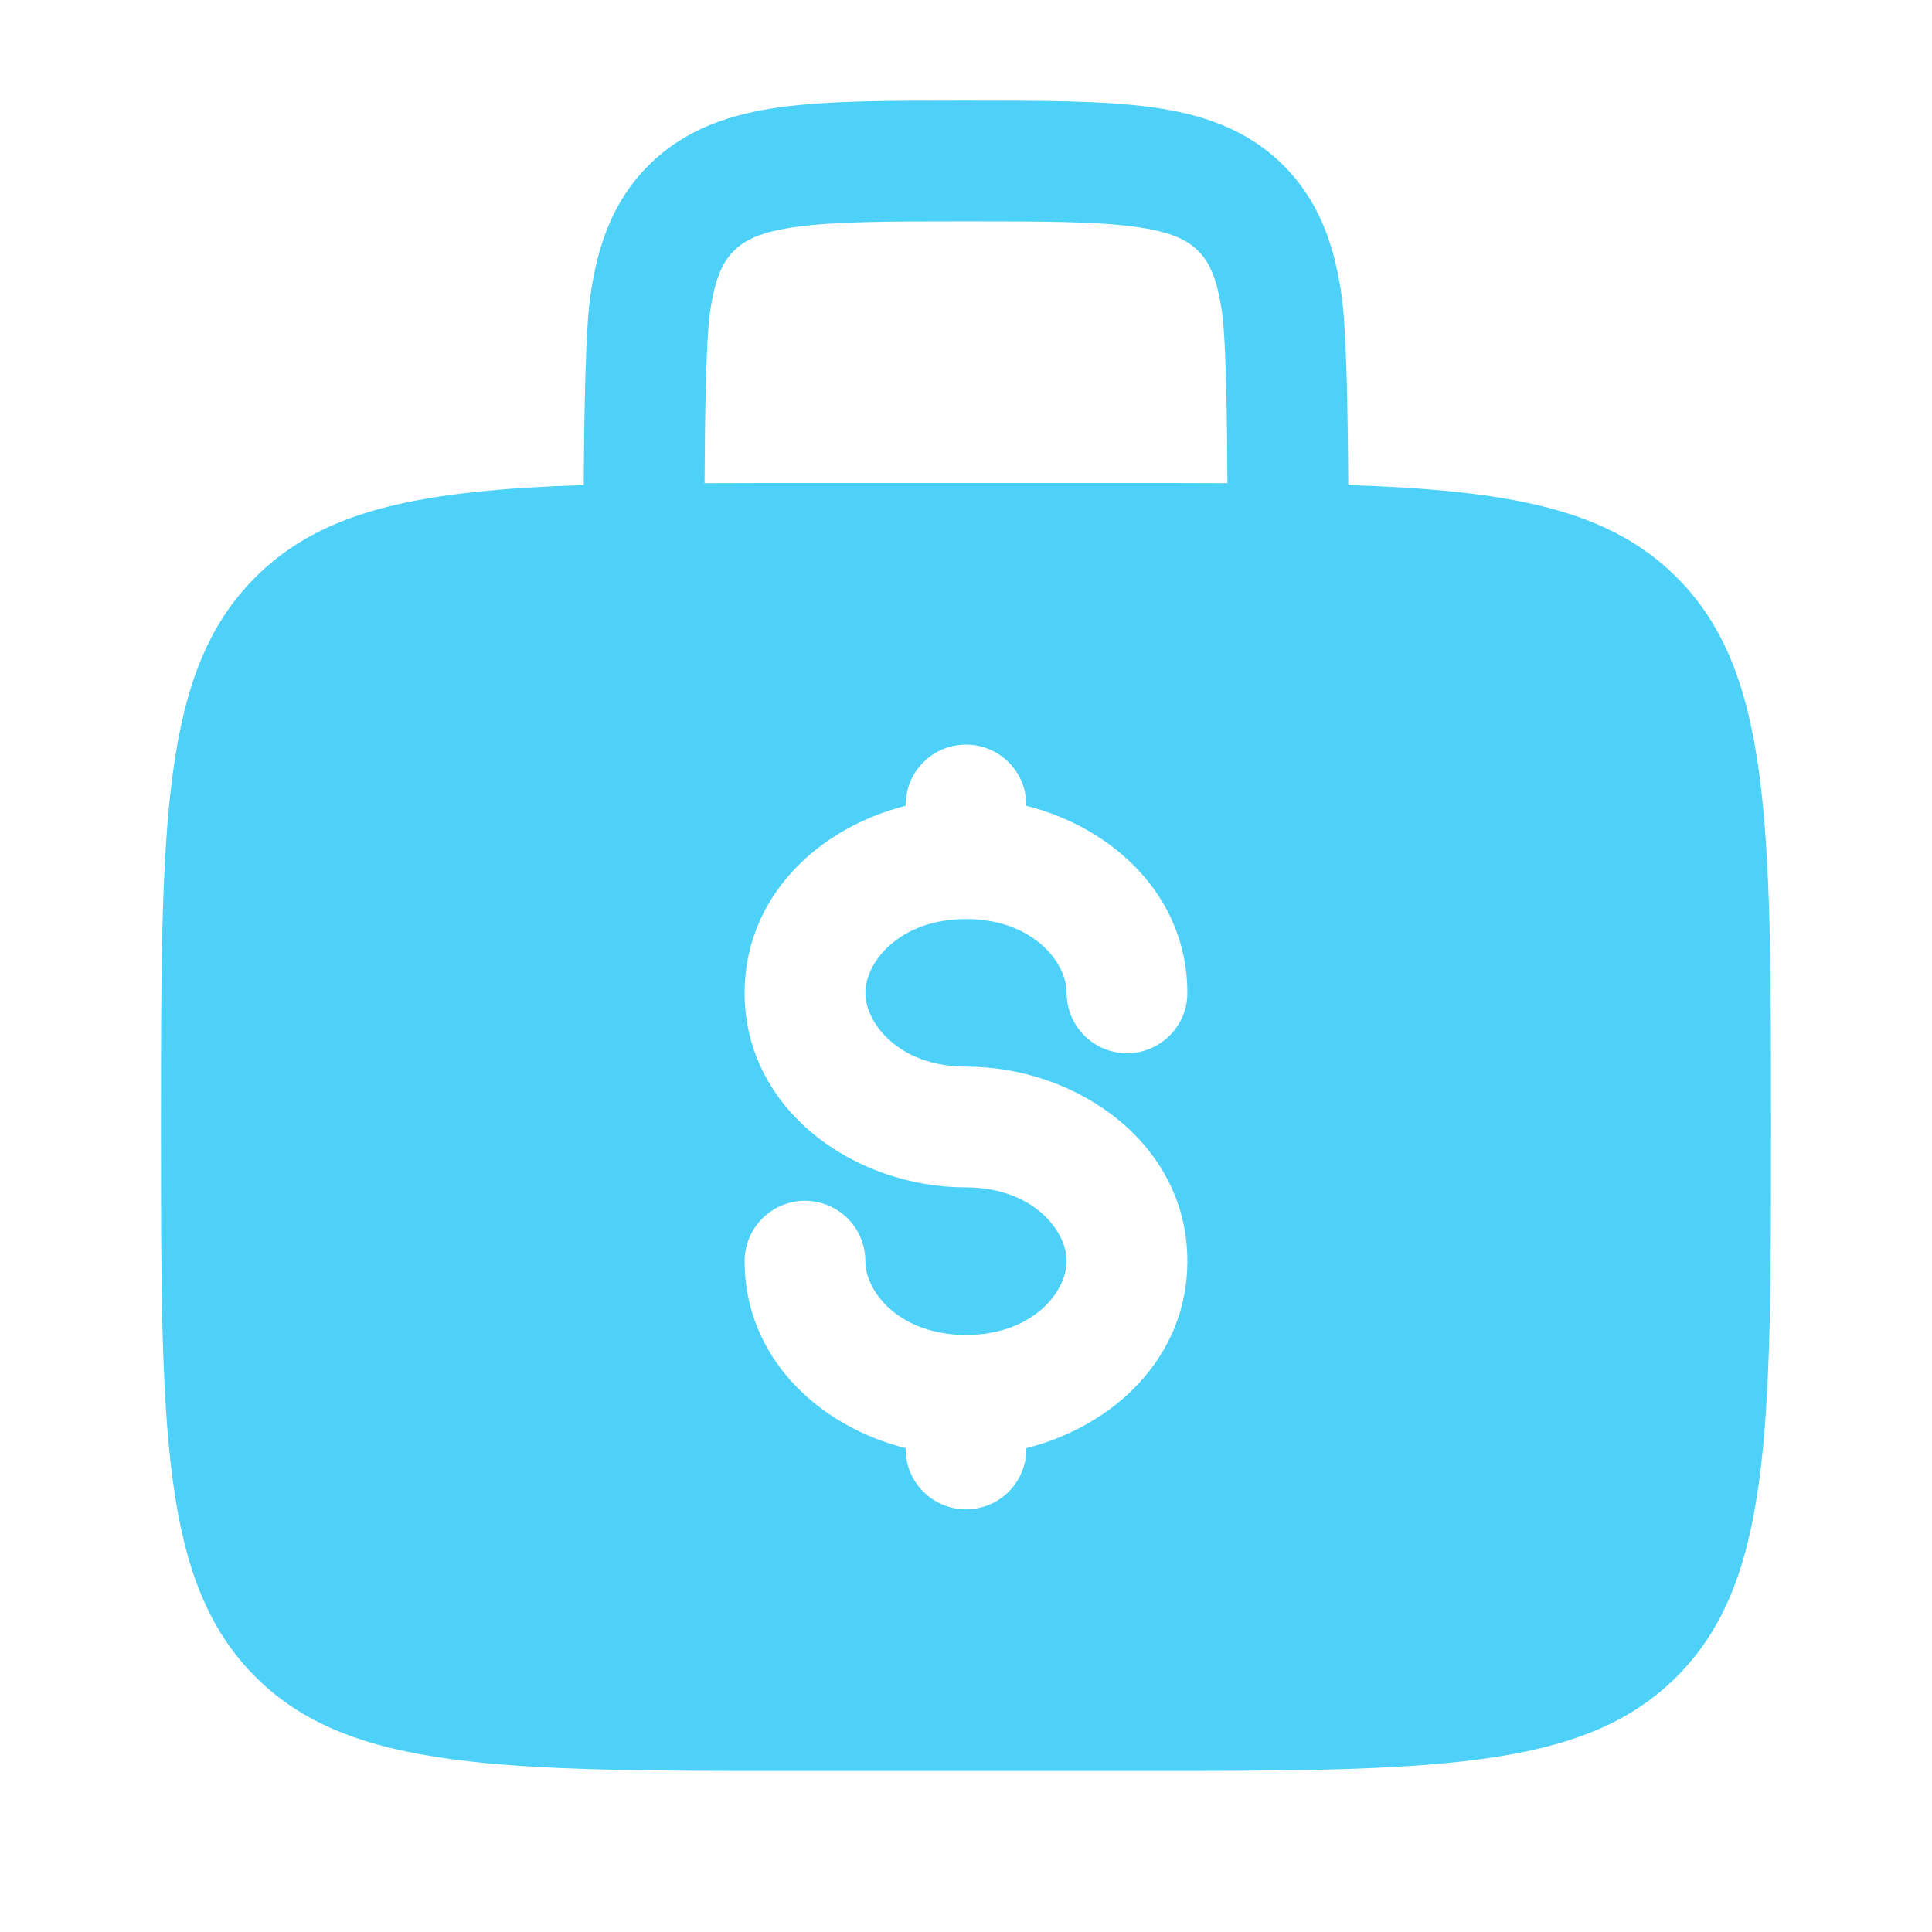 <svg width="34" height="34" viewBox="0 0 34 34" fill="none" xmlns="http://www.w3.org/2000/svg">
<path fill-rule="evenodd" clip-rule="evenodd" d="M17.074 1.771H16.926C15.653 1.771 14.592 1.771 13.749 1.884C12.86 2.004 12.057 2.267 11.412 2.912C10.767 3.557 10.504 4.36 10.384 5.249C10.303 5.853 10.28 7.298 10.273 8.536C7.408 8.63 5.688 8.964 4.493 10.16C2.833 11.819 2.833 14.491 2.833 19.833C2.833 25.176 2.833 27.847 4.493 29.507C6.153 31.167 8.824 31.167 14.167 31.167H19.833C25.176 31.167 27.847 31.167 29.507 29.507C31.167 27.847 31.167 25.176 31.167 19.833C31.167 14.491 31.167 11.819 29.507 10.16C28.311 8.964 26.591 8.63 23.727 8.536C23.72 7.298 23.697 5.853 23.616 5.249C23.496 4.36 23.233 3.557 22.588 2.912C21.943 2.267 21.14 2.004 20.25 1.884C19.408 1.771 18.346 1.771 17.074 1.771ZM21.601 8.503C21.595 7.303 21.574 6.012 21.51 5.533C21.422 4.879 21.27 4.599 21.085 4.414C20.901 4.23 20.621 4.078 19.967 3.99C19.283 3.898 18.366 3.896 17 3.896C15.634 3.896 14.717 3.898 14.033 3.99C13.379 4.078 13.099 4.23 12.915 4.414C12.73 4.599 12.578 4.879 12.49 5.533C12.426 6.012 12.405 7.303 12.399 8.503C12.953 8.5 13.542 8.5 14.167 8.5H19.833C20.458 8.5 21.047 8.5 21.601 8.503ZM17 13.104C17.587 13.104 18.062 13.58 18.062 14.167V14.181C19.605 14.57 20.896 15.786 20.896 17.472C20.896 18.059 20.42 18.535 19.833 18.535C19.247 18.535 18.771 18.059 18.771 17.472C18.771 16.928 18.168 16.174 17 16.174C15.832 16.174 15.229 16.928 15.229 17.472C15.229 18.016 15.832 18.771 17 18.771C18.962 18.771 20.896 20.131 20.896 22.194C20.896 23.881 19.605 25.097 18.062 25.485V25.5C18.062 26.087 17.587 26.562 17 26.562C16.413 26.562 15.938 26.087 15.938 25.5V25.485C14.395 25.097 13.104 23.881 13.104 22.194C13.104 21.608 13.58 21.132 14.167 21.132C14.753 21.132 15.229 21.608 15.229 22.194C15.229 22.738 15.832 23.493 17 23.493C18.168 23.493 18.771 22.738 18.771 22.194C18.771 21.65 18.168 20.896 17 20.896C15.038 20.896 13.104 19.536 13.104 17.472C13.104 15.786 14.395 14.57 15.938 14.181V14.167C15.938 13.58 16.413 13.104 17 13.104Z" fill="#4ED1F8"/>
</svg>
